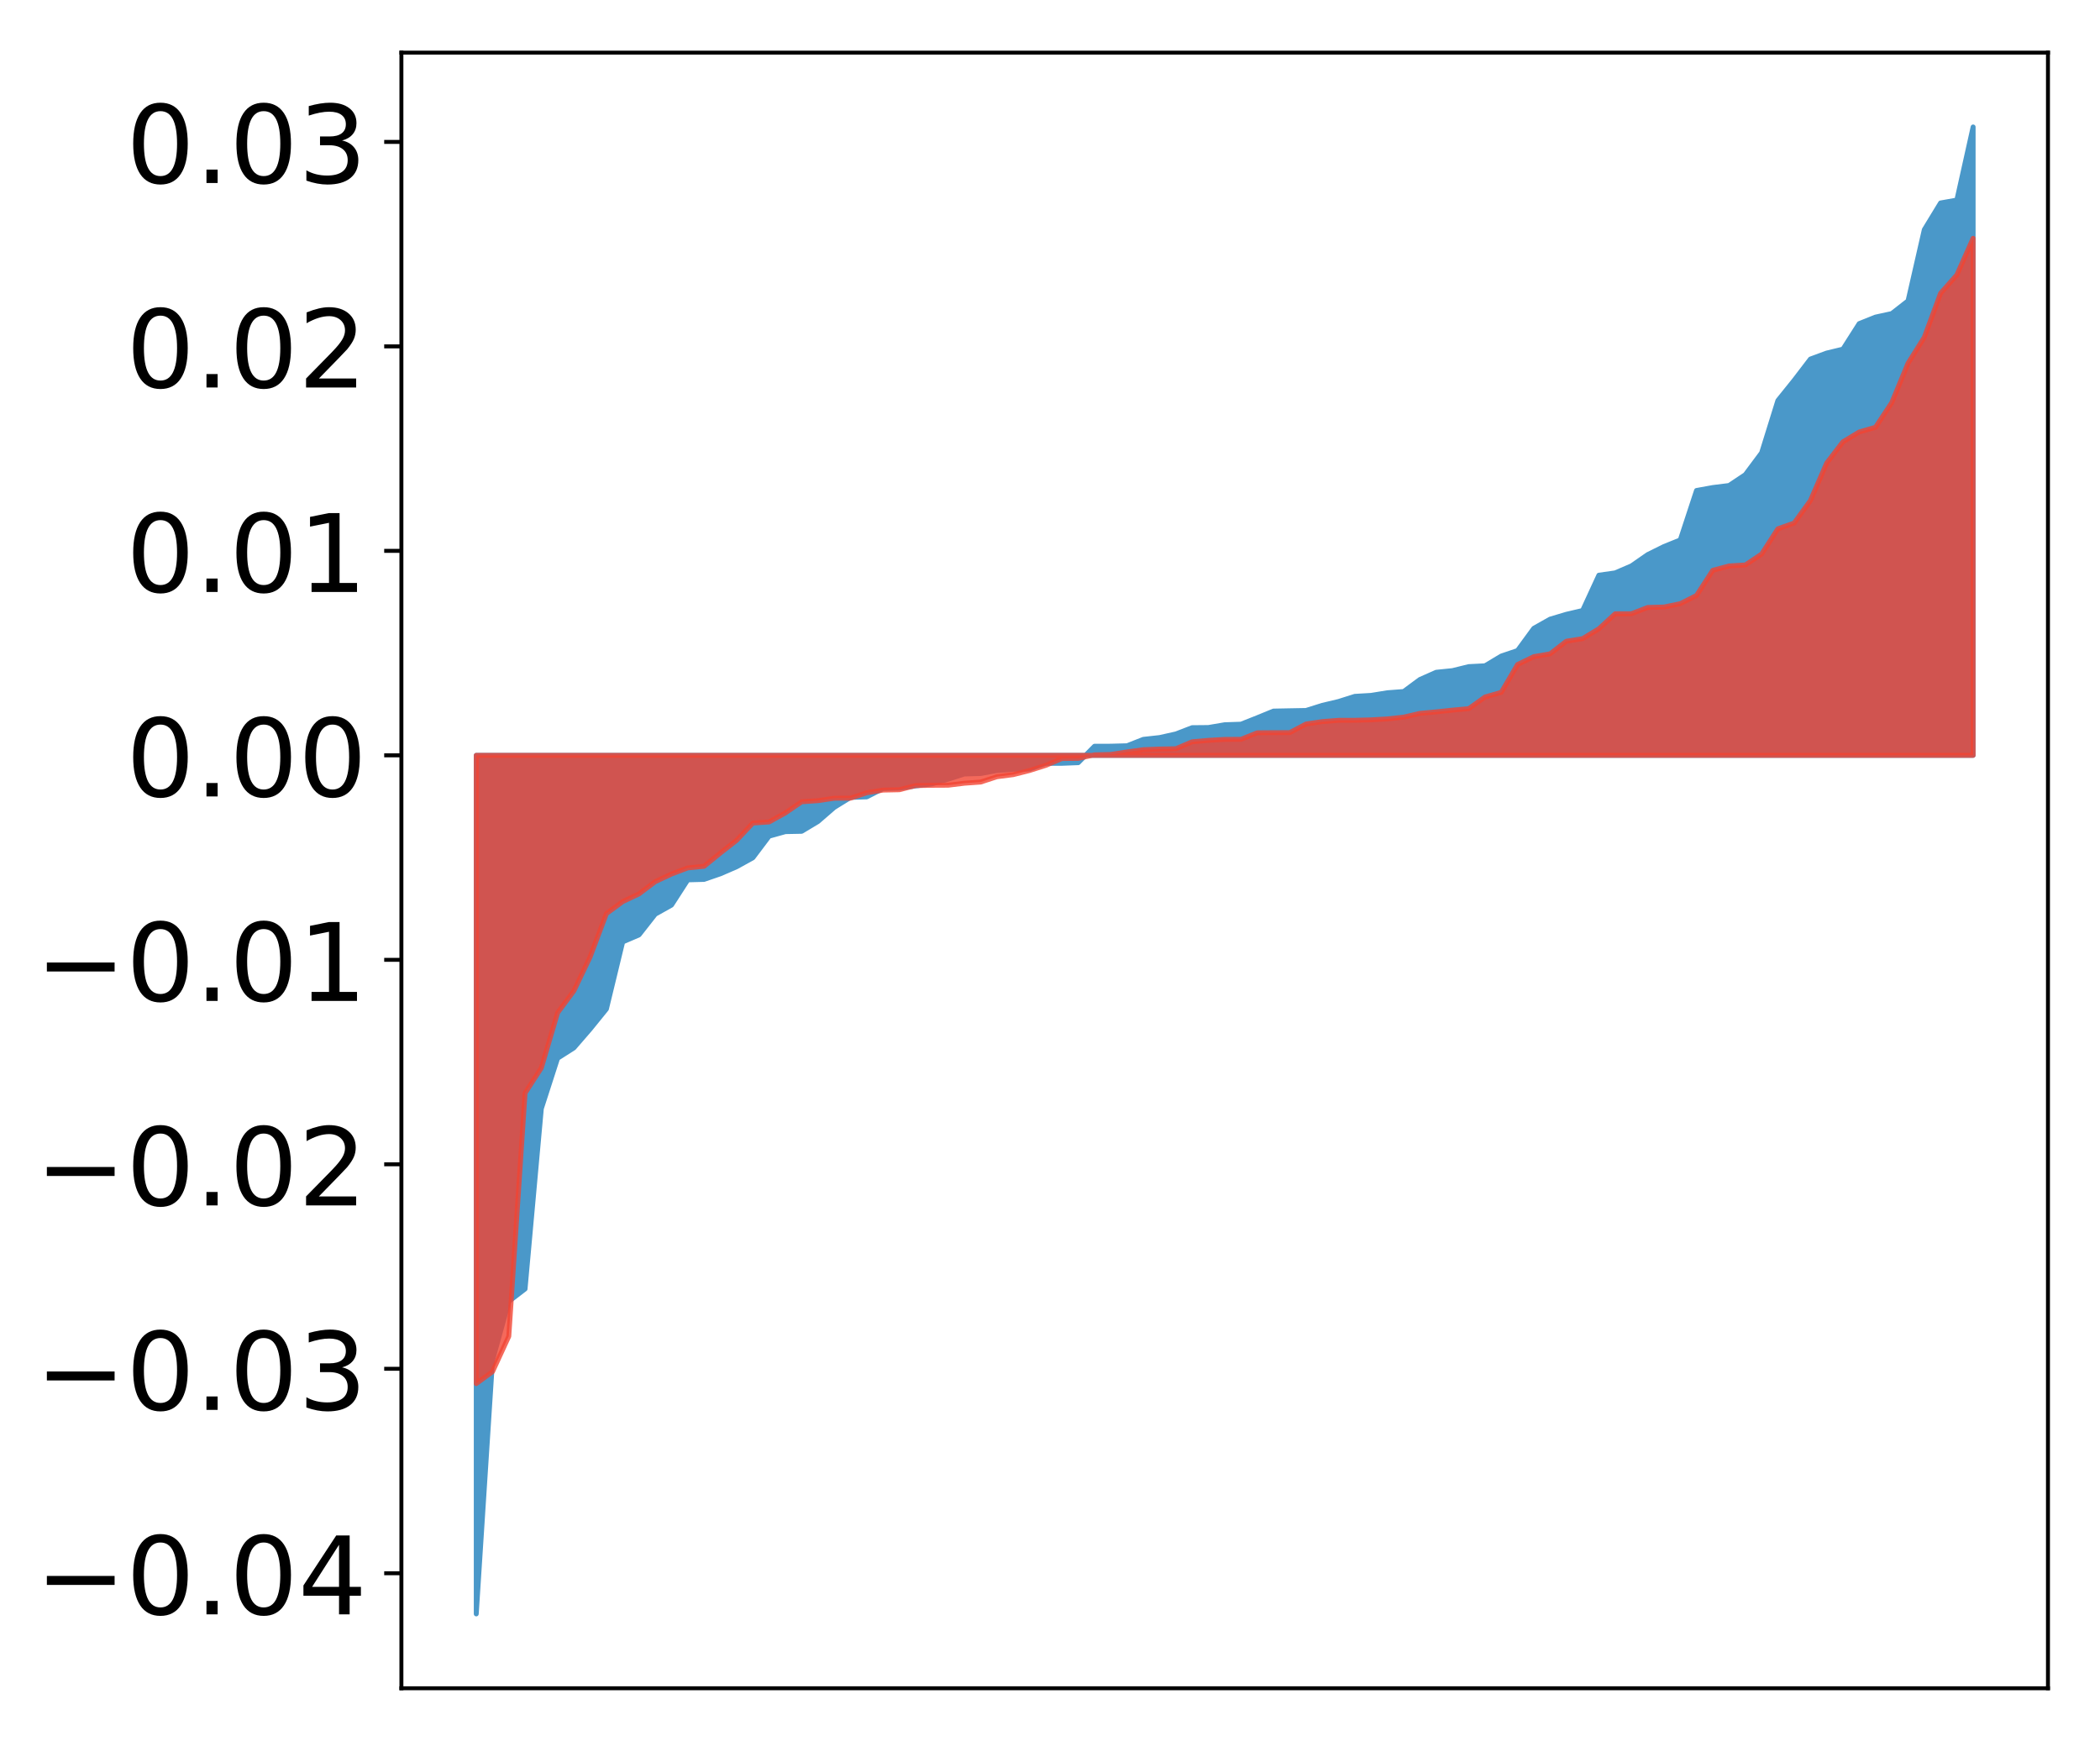 <?xml version="1.0" encoding="utf-8" standalone="no"?>
<!DOCTYPE svg PUBLIC "-//W3C//DTD SVG 1.1//EN"
  "http://www.w3.org/Graphics/SVG/1.1/DTD/svg11.dtd">
<!-- Created with matplotlib (http://matplotlib.org/) -->
<svg height="354pt" version="1.1" viewBox="0 0 427 354" width="427pt" xmlns="http://www.w3.org/2000/svg" xmlns:xlink="http://www.w3.org/1999/xlink">
 <defs>
  <style type="text/css">
*{stroke-linecap:butt;stroke-linejoin:round;}
  </style>
 </defs>
 <g id="figure_1">
  <g id="patch_1">
   <path d="M 0 354.04 
L 427.12 354.04 
L 427.12 0 
L 0 0 
z
" style="fill:#ffffff;"/>
  </g>
  <g id="axes_1">
   <g id="patch_2">
    <path d="M 81.62 343.34 
L 416.42 343.34 
L 416.42 10.7 
L 81.62 10.7 
z
" style="fill:#ffffff;"/>
   </g>
   <g id="PolyCollection_1">
    <defs>
     <path d="M 96.838 -25.82 
L 96.838 -200.427 
L 100.146 -200.427 
L 103.454 -200.427 
L 106.763 -200.427 
L 110.071 -200.427 
L 113.379 -200.427 
L 116.688 -200.427 
L 119.996 -200.427 
L 123.304 -200.427 
L 126.613 -200.427 
L 129.921 -200.427 
L 133.229 -200.427 
L 136.537 -200.427 
L 139.846 -200.427 
L 143.154 -200.427 
L 146.462 -200.427 
L 149.771 -200.427 
L 153.079 -200.427 
L 156.387 -200.427 
L 159.696 -200.427 
L 163.004 -200.427 
L 166.312 -200.427 
L 169.62 -200.427 
L 172.929 -200.427 
L 176.237 -200.427 
L 179.545 -200.427 
L 182.854 -200.427 
L 186.162 -200.427 
L 189.47 -200.427 
L 192.779 -200.427 
L 196.087 -200.427 
L 199.395 -200.427 
L 202.703 -200.427 
L 206.012 -200.427 
L 209.32 -200.427 
L 212.628 -200.427 
L 215.937 -200.427 
L 219.245 -200.427 
L 222.553 -200.427 
L 225.862 -200.427 
L 229.17 -200.427 
L 232.478 -200.427 
L 235.786 -200.427 
L 239.095 -200.427 
L 242.403 -200.427 
L 245.711 -200.427 
L 249.02 -200.427 
L 252.328 -200.427 
L 255.636 -200.427 
L 258.945 -200.427 
L 262.253 -200.427 
L 265.561 -200.427 
L 268.869 -200.427 
L 272.178 -200.427 
L 275.486 -200.427 
L 278.794 -200.427 
L 282.103 -200.427 
L 285.411 -200.427 
L 288.719 -200.427 
L 292.028 -200.427 
L 295.336 -200.427 
L 298.644 -200.427 
L 301.952 -200.427 
L 305.261 -200.427 
L 308.569 -200.427 
L 311.877 -200.427 
L 315.186 -200.427 
L 318.494 -200.427 
L 321.802 -200.427 
L 325.111 -200.427 
L 328.419 -200.427 
L 331.727 -200.427 
L 335.035 -200.427 
L 338.344 -200.427 
L 341.652 -200.427 
L 344.96 -200.427 
L 348.269 -200.427 
L 351.577 -200.427 
L 354.885 -200.427 
L 358.194 -200.427 
L 361.502 -200.427 
L 364.81 -200.427 
L 368.119 -200.427 
L 371.427 -200.427 
L 374.735 -200.427 
L 378.043 -200.427 
L 381.352 -200.427 
L 384.66 -200.427 
L 387.968 -200.427 
L 391.277 -200.427 
L 394.585 -200.427 
L 397.893 -200.427 
L 401.202 -200.427 
L 401.202 -328.22 
L 401.202 -328.22 
L 397.893 -313.353 
L 394.585 -312.764 
L 391.277 -307.335 
L 387.968 -292.853 
L 384.66 -290.271 
L 381.352 -289.55 
L 378.043 -288.227 
L 374.735 -283.035 
L 371.427 -282.238 
L 368.119 -281.018 
L 364.81 -276.689 
L 361.502 -272.581 
L 358.194 -261.947 
L 354.885 -257.506 
L 351.577 -255.302 
L 348.269 -254.89 
L 344.96 -254.289 
L 341.652 -244.228 
L 338.344 -242.893 
L 335.035 -241.252 
L 331.727 -238.955 
L 328.419 -237.533 
L 325.111 -237.064 
L 321.802 -229.884 
L 318.494 -229.11 
L 315.186 -228.123 
L 311.877 -226.258 
L 308.569 -221.739 
L 305.261 -220.618 
L 301.952 -218.637 
L 298.644 -218.469 
L 295.336 -217.654 
L 292.028 -217.318 
L 288.719 -215.85 
L 285.411 -213.404 
L 282.103 -213.155 
L 278.794 -212.618 
L 275.486 -212.423 
L 272.178 -211.377 
L 268.869 -210.591 
L 265.561 -209.552 
L 262.253 -209.491 
L 258.945 -209.427 
L 255.636 -208.071 
L 252.328 -206.761 
L 249.02 -206.648 
L 245.711 -206.085 
L 242.403 -206.054 
L 239.095 -204.779 
L 235.786 -204.041 
L 232.478 -203.678 
L 229.17 -202.375 
L 225.862 -202.286 
L 222.553 -202.274 
L 219.245 -198.935 
L 215.937 -198.808 
L 212.628 -198.802 
L 209.32 -197.629 
L 206.012 -197.595 
L 202.703 -197.338 
L 199.395 -196.727 
L 196.087 -196.632 
L 192.779 -195.583 
L 189.47 -194.617 
L 186.162 -194.201 
L 182.854 -193.749 
L 179.545 -193.667 
L 176.237 -191.978 
L 172.929 -191.877 
L 169.62 -189.827 
L 166.312 -186.964 
L 163.004 -184.976 
L 159.696 -184.91 
L 156.387 -183.989 
L 153.079 -179.598 
L 149.771 -177.765 
L 146.462 -176.332 
L 143.154 -175.193 
L 139.846 -175.104 
L 136.537 -169.974 
L 133.229 -168.121 
L 129.921 -163.903 
L 126.613 -162.48 
L 123.304 -148.841 
L 119.996 -144.76 
L 116.688 -140.935 
L 113.379 -138.823 
L 110.071 -128.572 
L 106.763 -91.907 
L 103.454 -89.368 
L 100.146 -77.382 
L 96.838 -25.82 
z
" id="mc6b29bf969" style="stroke:#4a98c9;"/>
    </defs>
    <g clip-path="url(#p7fc4949206)">
     <use style="fill:#4a98c9;stroke:#4a98c9;" x="0" xlink:href="#mc6b29bf969" y="354.04"/>
    </g>
   </g>
   <g id="PolyCollection_2">
    <defs>
     <path d="M 96.838 -72.654 
L 96.838 -200.427 
L 100.146 -200.427 
L 103.454 -200.427 
L 106.763 -200.427 
L 110.071 -200.427 
L 113.379 -200.427 
L 116.688 -200.427 
L 119.996 -200.427 
L 123.304 -200.427 
L 126.613 -200.427 
L 129.921 -200.427 
L 133.229 -200.427 
L 136.537 -200.427 
L 139.846 -200.427 
L 143.154 -200.427 
L 146.462 -200.427 
L 149.771 -200.427 
L 153.079 -200.427 
L 156.387 -200.427 
L 159.696 -200.427 
L 163.004 -200.427 
L 166.312 -200.427 
L 169.62 -200.427 
L 172.929 -200.427 
L 176.237 -200.427 
L 179.545 -200.427 
L 182.854 -200.427 
L 186.162 -200.427 
L 189.47 -200.427 
L 192.779 -200.427 
L 196.087 -200.427 
L 199.395 -200.427 
L 202.703 -200.427 
L 206.012 -200.427 
L 209.32 -200.427 
L 212.628 -200.427 
L 215.937 -200.427 
L 219.245 -200.427 
L 222.553 -200.427 
L 225.862 -200.427 
L 229.17 -200.427 
L 232.478 -200.427 
L 235.786 -200.427 
L 239.095 -200.427 
L 242.403 -200.427 
L 245.711 -200.427 
L 249.02 -200.427 
L 252.328 -200.427 
L 255.636 -200.427 
L 258.945 -200.427 
L 262.253 -200.427 
L 265.561 -200.427 
L 268.869 -200.427 
L 272.178 -200.427 
L 275.486 -200.427 
L 278.794 -200.427 
L 282.103 -200.427 
L 285.411 -200.427 
L 288.719 -200.427 
L 292.028 -200.427 
L 295.336 -200.427 
L 298.644 -200.427 
L 301.952 -200.427 
L 305.261 -200.427 
L 308.569 -200.427 
L 311.877 -200.427 
L 315.186 -200.427 
L 318.494 -200.427 
L 321.802 -200.427 
L 325.111 -200.427 
L 328.419 -200.427 
L 331.727 -200.427 
L 335.035 -200.427 
L 338.344 -200.427 
L 341.652 -200.427 
L 344.96 -200.427 
L 348.269 -200.427 
L 351.577 -200.427 
L 354.885 -200.427 
L 358.194 -200.427 
L 361.502 -200.427 
L 364.81 -200.427 
L 368.119 -200.427 
L 371.427 -200.427 
L 374.735 -200.427 
L 378.043 -200.427 
L 381.352 -200.427 
L 384.66 -200.427 
L 387.968 -200.427 
L 391.277 -200.427 
L 394.585 -200.427 
L 397.893 -200.427 
L 401.202 -200.427 
L 401.202 -305.577 
L 401.202 -305.577 
L 397.893 -298.135 
L 394.585 -294.397 
L 391.277 -285.445 
L 387.968 -280.167 
L 384.66 -272.154 
L 381.352 -267.151 
L 378.043 -266.188 
L 374.735 -264.189 
L 371.427 -259.871 
L 368.119 -252.242 
L 364.81 -247.668 
L 361.502 -246.498 
L 358.194 -241.36 
L 354.885 -239.145 
L 351.577 -238.941 
L 348.269 -238.054 
L 344.96 -232.939 
L 341.652 -231.273 
L 338.344 -230.589 
L 335.035 -230.5 
L 331.727 -229.228 
L 328.419 -229.213 
L 325.111 -226.171 
L 321.802 -224.163 
L 318.494 -223.635 
L 315.186 -221.069 
L 311.877 -220.499 
L 308.569 -218.895 
L 305.261 -213.24 
L 301.952 -212.289 
L 298.644 -209.92 
L 295.336 -209.618 
L 292.028 -209.268 
L 288.719 -208.962 
L 285.411 -208.195 
L 282.103 -207.835 
L 278.794 -207.644 
L 275.486 -207.556 
L 272.178 -207.548 
L 268.869 -207.288 
L 265.561 -206.797 
L 262.253 -205.049 
L 258.945 -205.036 
L 255.636 -205.01 
L 252.328 -203.684 
L 249.02 -203.666 
L 245.711 -203.474 
L 242.403 -203.182 
L 239.095 -201.769 
L 235.786 -201.708 
L 232.478 -201.574 
L 229.17 -201.121 
L 225.862 -200.607 
L 222.553 -200.526 
L 219.245 -199.807 
L 215.937 -199.781 
L 212.628 -198.382 
L 209.32 -197.335 
L 206.012 -196.5 
L 202.703 -196.075 
L 199.395 -194.993 
L 196.087 -194.756 
L 192.779 -194.35 
L 189.47 -194.332 
L 186.162 -194.278 
L 182.854 -193.429 
L 179.545 -193.359 
L 176.237 -192.811 
L 172.929 -191.716 
L 169.62 -191.704 
L 166.312 -191.209 
L 163.004 -190.98 
L 159.696 -188.717 
L 156.387 -186.879 
L 153.079 -186.655 
L 149.771 -183.135 
L 146.462 -180.548 
L 143.154 -177.855 
L 139.846 -177.536 
L 136.537 -176.285 
L 133.229 -174.734 
L 129.921 -172.243 
L 126.613 -170.677 
L 123.304 -168.24 
L 119.996 -159.448 
L 116.688 -152.535 
L 113.379 -148.069 
L 110.071 -136.855 
L 106.763 -131.733 
L 103.454 -82.271 
L 100.146 -75.083 
L 96.838 -72.654 
z
" id="m03aaf8fa8a" style="stroke:#f14432;stroke-opacity:0.8;"/>
    </defs>
    <g clip-path="url(#p7fc4949206)">
     <use style="fill:#f14432;fill-opacity:0.8;stroke:#f14432;stroke-opacity:0.8;" x="0" xlink:href="#m03aaf8fa8a" y="354.04"/>
    </g>
   </g>
   <g id="matplotlib.axis_1"/>
   <g id="matplotlib.axis_2">
    <g id="ytick_1">
     <g id="line2d_1">
      <defs>
       <path d="M 0 0 
L -3.5 0 
" id="m1e26c60acf" style="stroke:#000000;stroke-width:0.8;"/>
      </defs>
      <g>
       <use style="stroke:#000000;stroke-width:0.8;" x="81.62" xlink:href="#m1e26c60acf" y="319.953"/>
      </g>
     </g>
     <g id="text_1">
      <!-- −0.04 -->
      <defs>
       <path d="M 10.594 35.5 
L 73.188 35.5 
L 73.188 27.203 
L 10.594 27.203 
z
" id="DejaVuSans-2212"/>
       <path d="M 31.781 66.406 
Q 24.172 66.406 20.328 58.906 
Q 16.5 51.422 16.5 36.375 
Q 16.5 21.391 20.328 13.891 
Q 24.172 6.391 31.781 6.391 
Q 39.453 6.391 43.281 13.891 
Q 47.125 21.391 47.125 36.375 
Q 47.125 51.422 43.281 58.906 
Q 39.453 66.406 31.781 66.406 
z
M 31.781 74.219 
Q 44.047 74.219 50.516 64.516 
Q 56.984 54.828 56.984 36.375 
Q 56.984 17.969 50.516 8.266 
Q 44.047 -1.422 31.781 -1.422 
Q 19.531 -1.422 13.062 8.266 
Q 6.594 17.969 6.594 36.375 
Q 6.594 54.828 13.062 64.516 
Q 19.531 74.219 31.781 74.219 
z
" id="DejaVuSans-30"/>
       <path d="M 10.688 12.406 
L 21 12.406 
L 21 0 
L 10.688 0 
z
" id="DejaVuSans-2e"/>
       <path d="M 37.797 64.312 
L 12.891 25.391 
L 37.797 25.391 
z
M 35.203 72.906 
L 47.609 72.906 
L 47.609 25.391 
L 58.016 25.391 
L 58.016 17.188 
L 47.609 17.188 
L 47.609 0 
L 37.797 0 
L 37.797 17.188 
L 4.891 17.188 
L 4.891 26.703 
z
" id="DejaVuSans-34"/>
      </defs>
      <g transform="translate(7.2 328.311)scale(0.22 -0.22)">
       <use xlink:href="#DejaVuSans-2212"/>
       <use x="83.789" xlink:href="#DejaVuSans-30"/>
       <use x="147.412" xlink:href="#DejaVuSans-2e"/>
       <use x="179.199" xlink:href="#DejaVuSans-30"/>
       <use x="242.822" xlink:href="#DejaVuSans-34"/>
      </g>
     </g>
    </g>
    <g id="ytick_2">
     <g id="line2d_2">
      <g>
       <use style="stroke:#000000;stroke-width:0.8;" x="81.62" xlink:href="#m1e26c60acf" y="278.368"/>
      </g>
     </g>
     <g id="text_2">
      <!-- −0.03 -->
      <defs>
       <path d="M 40.578 39.312 
Q 47.656 37.797 51.625 33 
Q 55.609 28.219 55.609 21.188 
Q 55.609 10.406 48.188 4.484 
Q 40.766 -1.422 27.094 -1.422 
Q 22.516 -1.422 17.656 -0.516 
Q 12.797 0.391 7.625 2.203 
L 7.625 11.719 
Q 11.719 9.328 16.594 8.109 
Q 21.484 6.891 26.812 6.891 
Q 36.078 6.891 40.938 10.547 
Q 45.797 14.203 45.797 21.188 
Q 45.797 27.641 41.281 31.266 
Q 36.766 34.906 28.719 34.906 
L 20.219 34.906 
L 20.219 43.016 
L 29.109 43.016 
Q 36.375 43.016 40.234 45.922 
Q 44.094 48.828 44.094 54.297 
Q 44.094 59.906 40.109 62.906 
Q 36.141 65.922 28.719 65.922 
Q 24.656 65.922 20.016 65.031 
Q 15.375 64.156 9.812 62.312 
L 9.812 71.094 
Q 15.438 72.656 20.344 73.438 
Q 25.25 74.219 29.594 74.219 
Q 40.828 74.219 47.359 69.109 
Q 53.906 64.016 53.906 55.328 
Q 53.906 49.266 50.438 45.094 
Q 46.969 40.922 40.578 39.312 
z
" id="DejaVuSans-33"/>
      </defs>
      <g transform="translate(7.2 286.727)scale(0.22 -0.22)">
       <use xlink:href="#DejaVuSans-2212"/>
       <use x="83.789" xlink:href="#DejaVuSans-30"/>
       <use x="147.412" xlink:href="#DejaVuSans-2e"/>
       <use x="179.199" xlink:href="#DejaVuSans-30"/>
       <use x="242.822" xlink:href="#DejaVuSans-33"/>
      </g>
     </g>
    </g>
    <g id="ytick_3">
     <g id="line2d_3">
      <g>
       <use style="stroke:#000000;stroke-width:0.8;" x="81.62" xlink:href="#m1e26c60acf" y="236.783"/>
      </g>
     </g>
     <g id="text_3">
      <!-- −0.02 -->
      <defs>
       <path d="M 19.188 8.297 
L 53.609 8.297 
L 53.609 0 
L 7.328 0 
L 7.328 8.297 
Q 12.938 14.109 22.625 23.891 
Q 32.328 33.688 34.812 36.531 
Q 39.547 41.844 41.422 45.531 
Q 43.312 49.219 43.312 52.781 
Q 43.312 58.594 39.234 62.25 
Q 35.156 65.922 28.609 65.922 
Q 23.969 65.922 18.812 64.312 
Q 13.672 62.703 7.812 59.422 
L 7.812 69.391 
Q 13.766 71.781 18.938 73 
Q 24.125 74.219 28.422 74.219 
Q 39.75 74.219 46.484 68.547 
Q 53.219 62.891 53.219 53.422 
Q 53.219 48.922 51.531 44.891 
Q 49.859 40.875 45.406 35.406 
Q 44.188 33.984 37.641 27.219 
Q 31.109 20.453 19.188 8.297 
z
" id="DejaVuSans-32"/>
      </defs>
      <g transform="translate(7.2 245.142)scale(0.22 -0.22)">
       <use xlink:href="#DejaVuSans-2212"/>
       <use x="83.789" xlink:href="#DejaVuSans-30"/>
       <use x="147.412" xlink:href="#DejaVuSans-2e"/>
       <use x="179.199" xlink:href="#DejaVuSans-30"/>
       <use x="242.822" xlink:href="#DejaVuSans-32"/>
      </g>
     </g>
    </g>
    <g id="ytick_4">
     <g id="line2d_4">
      <g>
       <use style="stroke:#000000;stroke-width:0.8;" x="81.62" xlink:href="#m1e26c60acf" y="195.198"/>
      </g>
     </g>
     <g id="text_4">
      <!-- −0.01 -->
      <defs>
       <path d="M 12.406 8.297 
L 28.516 8.297 
L 28.516 63.922 
L 10.984 60.406 
L 10.984 69.391 
L 28.422 72.906 
L 38.281 72.906 
L 38.281 8.297 
L 54.391 8.297 
L 54.391 0 
L 12.406 0 
z
" id="DejaVuSans-31"/>
      </defs>
      <g transform="translate(7.2 203.557)scale(0.22 -0.22)">
       <use xlink:href="#DejaVuSans-2212"/>
       <use x="83.789" xlink:href="#DejaVuSans-30"/>
       <use x="147.412" xlink:href="#DejaVuSans-2e"/>
       <use x="179.199" xlink:href="#DejaVuSans-30"/>
       <use x="242.822" xlink:href="#DejaVuSans-31"/>
      </g>
     </g>
    </g>
    <g id="ytick_5">
     <g id="line2d_5">
      <g>
       <use style="stroke:#000000;stroke-width:0.8;" x="81.62" xlink:href="#m1e26c60acf" y="153.613"/>
      </g>
     </g>
     <g id="text_5">
      <!-- 0.00 -->
      <g transform="translate(25.635 161.972)scale(0.22 -0.22)">
       <use xlink:href="#DejaVuSans-30"/>
       <use x="63.623" xlink:href="#DejaVuSans-2e"/>
       <use x="95.41" xlink:href="#DejaVuSans-30"/>
       <use x="159.033" xlink:href="#DejaVuSans-30"/>
      </g>
     </g>
    </g>
    <g id="ytick_6">
     <g id="line2d_6">
      <g>
       <use style="stroke:#000000;stroke-width:0.8;" x="81.62" xlink:href="#m1e26c60acf" y="112.029"/>
      </g>
     </g>
     <g id="text_6">
      <!-- 0.01 -->
      <g transform="translate(25.635 120.387)scale(0.22 -0.22)">
       <use xlink:href="#DejaVuSans-30"/>
       <use x="63.623" xlink:href="#DejaVuSans-2e"/>
       <use x="95.41" xlink:href="#DejaVuSans-30"/>
       <use x="159.033" xlink:href="#DejaVuSans-31"/>
      </g>
     </g>
    </g>
    <g id="ytick_7">
     <g id="line2d_7">
      <g>
       <use style="stroke:#000000;stroke-width:0.8;" x="81.62" xlink:href="#m1e26c60acf" y="70.444"/>
      </g>
     </g>
     <g id="text_7">
      <!-- 0.02 -->
      <g transform="translate(25.635 78.802)scale(0.22 -0.22)">
       <use xlink:href="#DejaVuSans-30"/>
       <use x="63.623" xlink:href="#DejaVuSans-2e"/>
       <use x="95.41" xlink:href="#DejaVuSans-30"/>
       <use x="159.033" xlink:href="#DejaVuSans-32"/>
      </g>
     </g>
    </g>
    <g id="ytick_8">
     <g id="line2d_8">
      <g>
       <use style="stroke:#000000;stroke-width:0.8;" x="81.62" xlink:href="#m1e26c60acf" y="28.859"/>
      </g>
     </g>
     <g id="text_8">
      <!-- 0.03 -->
      <g transform="translate(25.635 37.217)scale(0.22 -0.22)">
       <use xlink:href="#DejaVuSans-30"/>
       <use x="63.623" xlink:href="#DejaVuSans-2e"/>
       <use x="95.41" xlink:href="#DejaVuSans-30"/>
       <use x="159.033" xlink:href="#DejaVuSans-33"/>
      </g>
     </g>
    </g>
   </g>
   <g id="patch_3">
    <path d="M 81.62 343.34 
L 81.62 10.7 
" style="fill:none;stroke:#000000;stroke-linecap:square;stroke-linejoin:miter;stroke-width:0.8;"/>
   </g>
   <g id="patch_4">
    <path d="M 416.42 343.34 
L 416.42 10.7 
" style="fill:none;stroke:#000000;stroke-linecap:square;stroke-linejoin:miter;stroke-width:0.8;"/>
   </g>
   <g id="patch_5">
    <path d="M 81.62 343.34 
L 416.42 343.34 
" style="fill:none;stroke:#000000;stroke-linecap:square;stroke-linejoin:miter;stroke-width:0.8;"/>
   </g>
   <g id="patch_6">
    <path d="M 81.62 10.7 
L 416.42 10.7 
" style="fill:none;stroke:#000000;stroke-linecap:square;stroke-linejoin:miter;stroke-width:0.8;"/>
   </g>
  </g>
 </g>
 <defs>
  <clipPath id="p7fc4949206">
   <rect height="332.64" width="334.8" x="81.62" y="10.7"/>
  </clipPath>
 </defs>
</svg>
